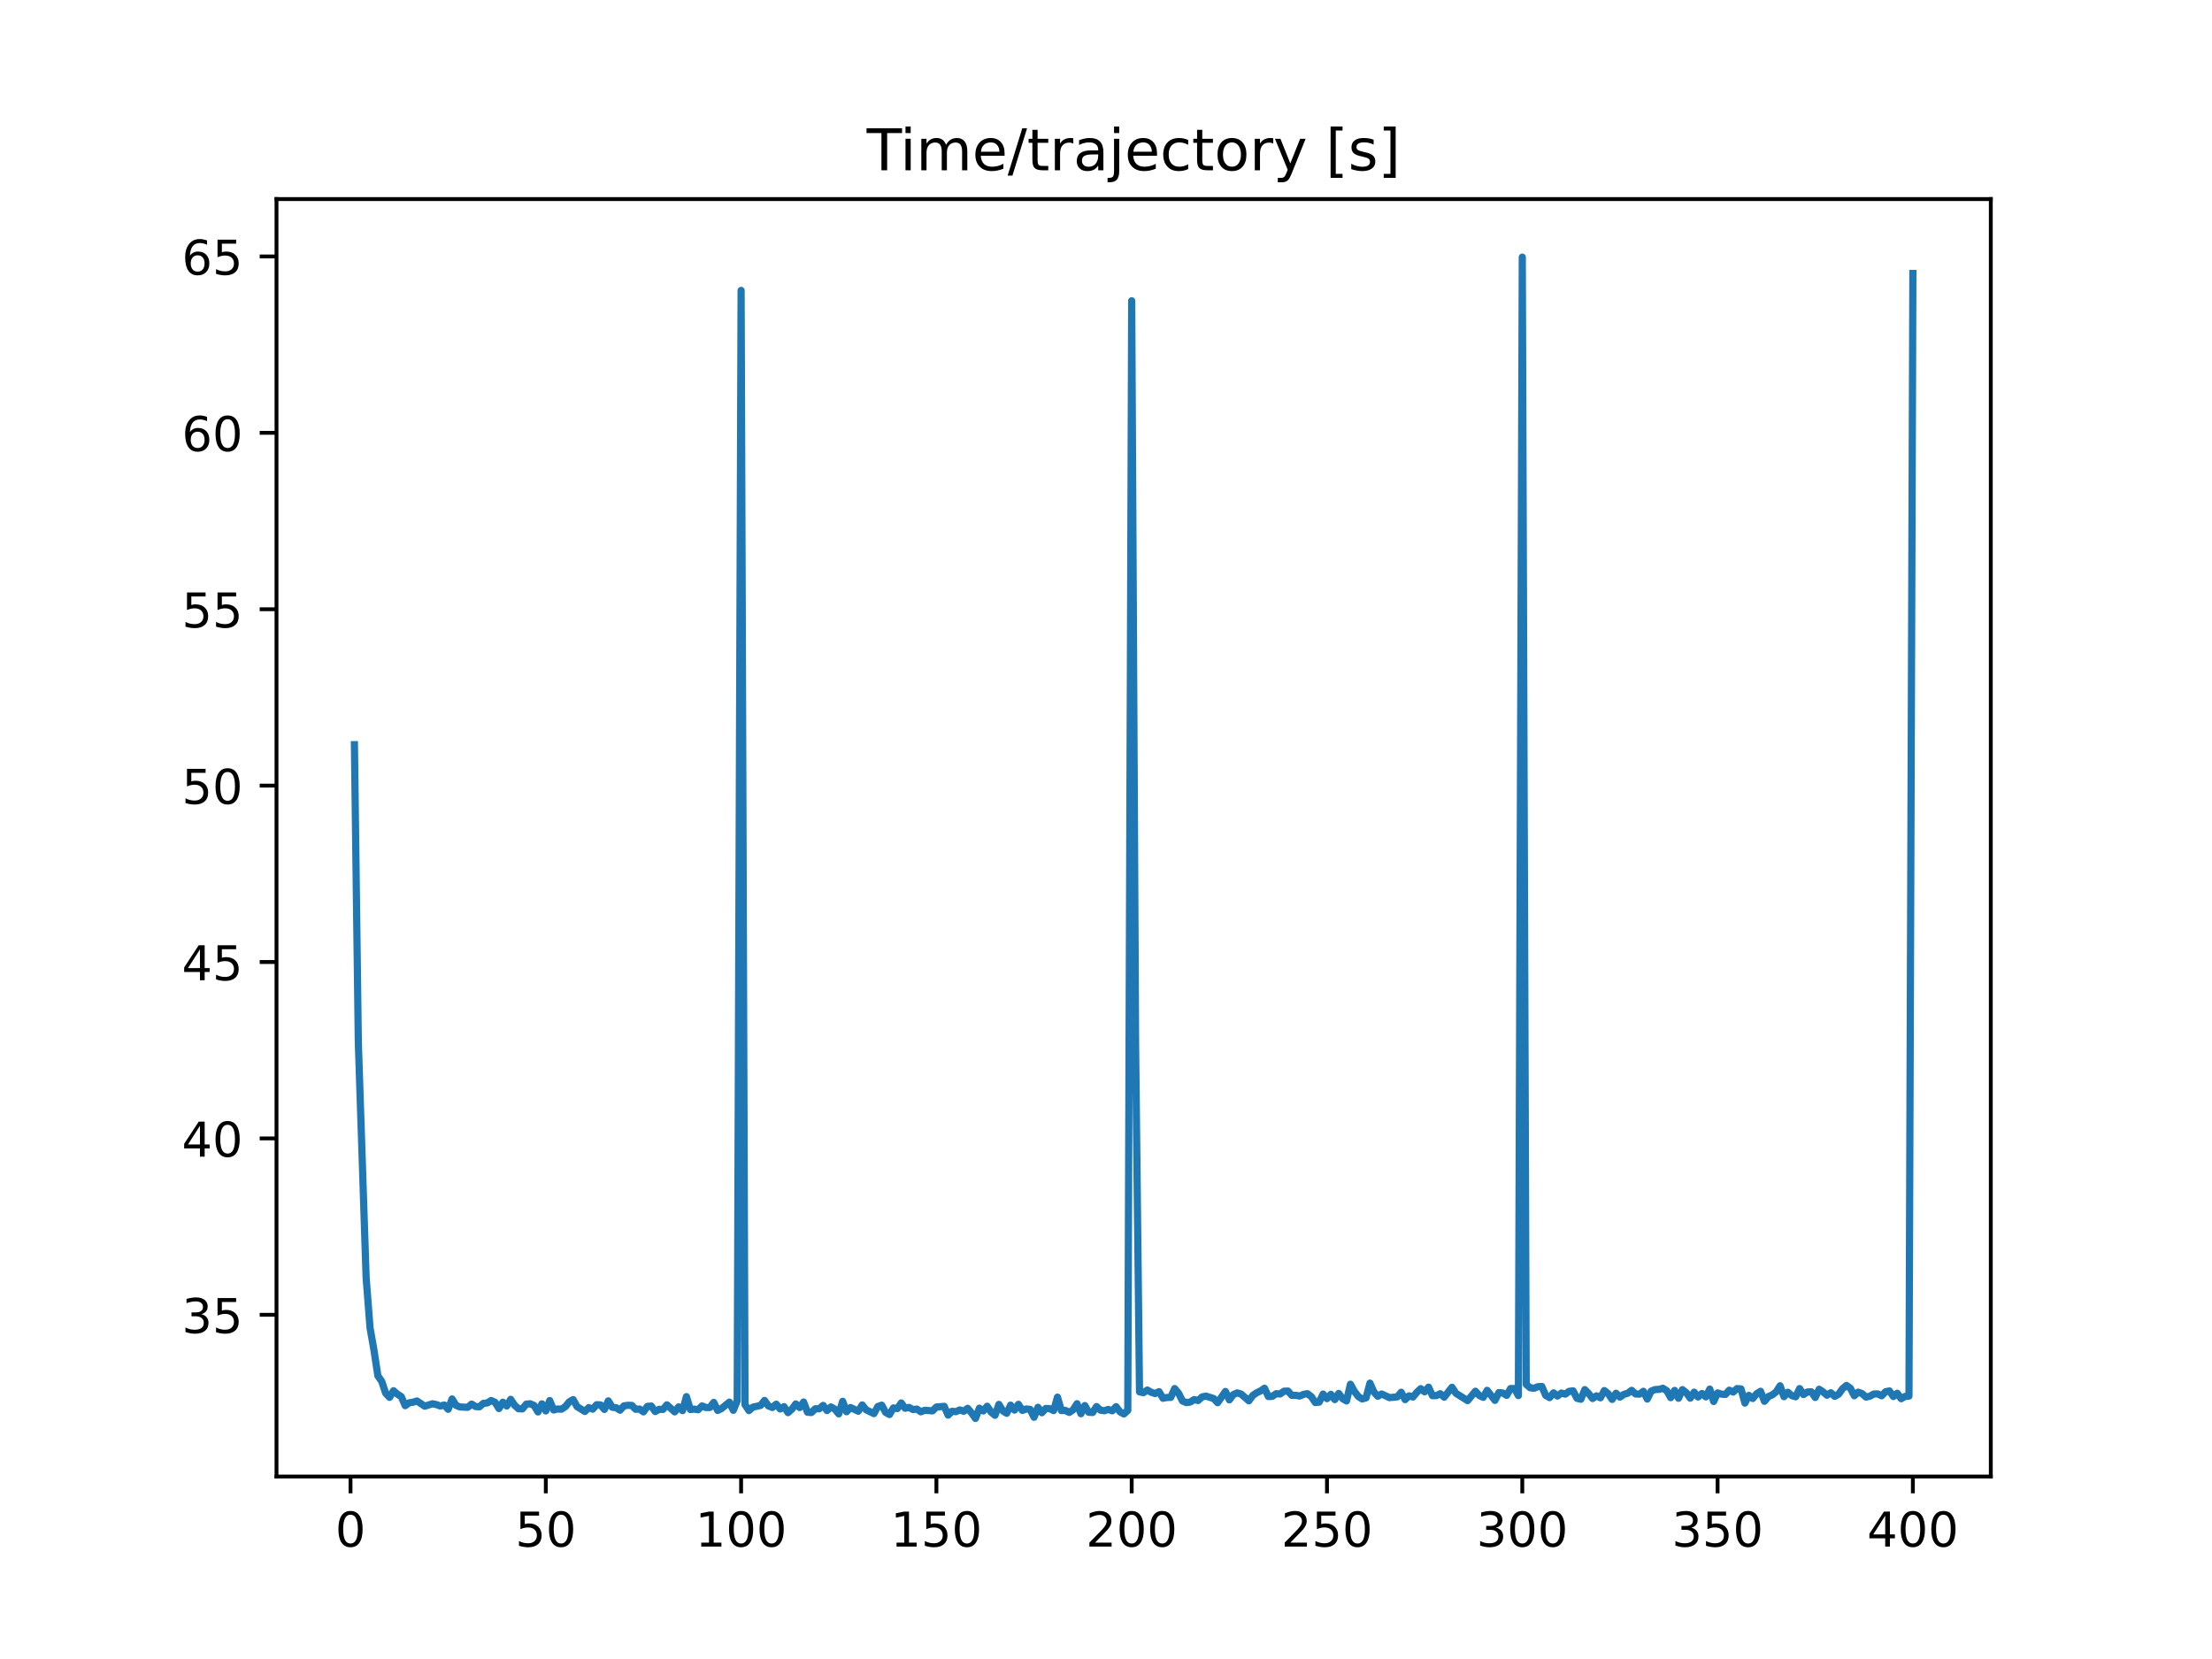 <?xml version="1.0" encoding="utf-8" standalone="no"?>
<!DOCTYPE svg PUBLIC "-//W3C//DTD SVG 1.1//EN"
  "http://www.w3.org/Graphics/SVG/1.1/DTD/svg11.dtd">
<!-- Created with matplotlib (https://matplotlib.org/) -->
<svg height="345.6pt" version="1.1" viewBox="0 0 460.8 345.6" width="460.8pt" xmlns="http://www.w3.org/2000/svg" xmlns:xlink="http://www.w3.org/1999/xlink">
 <defs>
  <style type="text/css">
*{stroke-linecap:butt;stroke-linejoin:round;}
  </style>
 </defs>
 <g id="figure_1">
  <g id="patch_1">
   <path d="M 0 345.6 
L 460.8 345.6 
L 460.8 0 
L 0 0 
z
" style="fill:#ffffff;"/>
  </g>
  <g id="axes_1">
   <g id="patch_2">
    <path d="M 57.6 307.584 
L 414.72 307.584 
L 414.72 41.472 
L 57.6 41.472 
z
" style="fill:#ffffff;"/>
   </g>
   <g id="matplotlib.axis_1">
    <g id="xtick_1">
     <g id="line2d_1">
      <defs>
       <path d="M 0 0 
L 0 3.5 
" id="m969b09edf4" style="stroke:#000000;stroke-width:0.8;"/>
      </defs>
      <g>
       <use style="stroke:#000000;stroke-width:0.8;" x="73.019" xlink:href="#m969b09edf4" y="307.584"/>
      </g>
     </g>
     <g id="text_1">
      <!-- 0 -->
      <defs>
       <path d="M 31.781 66.406 
Q 24.172 66.406 20.328 58.906 
Q 16.5 51.422 16.5 36.375 
Q 16.5 21.391 20.328 13.891 
Q 24.172 6.391 31.781 6.391 
Q 39.453 6.391 43.281 13.891 
Q 47.125 21.391 47.125 36.375 
Q 47.125 51.422 43.281 58.906 
Q 39.453 66.406 31.781 66.406 
z
M 31.781 74.219 
Q 44.047 74.219 50.516 64.516 
Q 56.984 54.828 56.984 36.375 
Q 56.984 17.969 50.516 8.266 
Q 44.047 -1.422 31.781 -1.422 
Q 19.531 -1.422 13.062 8.266 
Q 6.594 17.969 6.594 36.375 
Q 6.594 54.828 13.062 64.516 
Q 19.531 74.219 31.781 74.219 
z
" id="DejaVuSans-48"/>
      </defs>
      <g transform="translate(69.838 322.182)scale(0.1 -0.1)">
       <use xlink:href="#DejaVuSans-48"/>
      </g>
     </g>
    </g>
    <g id="xtick_2">
     <g id="line2d_2">
      <g>
       <use style="stroke:#000000;stroke-width:0.8;" x="113.703" xlink:href="#m969b09edf4" y="307.584"/>
      </g>
     </g>
     <g id="text_2">
      <!-- 50 -->
      <defs>
       <path d="M 10.797 72.906 
L 49.516 72.906 
L 49.516 64.594 
L 19.828 64.594 
L 19.828 46.734 
Q 21.969 47.469 24.109 47.828 
Q 26.266 48.188 28.422 48.188 
Q 40.625 48.188 47.75 41.5 
Q 54.891 34.812 54.891 23.391 
Q 54.891 11.625 47.562 5.094 
Q 40.234 -1.422 26.906 -1.422 
Q 22.312 -1.422 17.547 -0.641 
Q 12.797 0.141 7.719 1.703 
L 7.719 11.625 
Q 12.109 9.234 16.797 8.062 
Q 21.484 6.891 26.703 6.891 
Q 35.156 6.891 40.078 11.328 
Q 45.016 15.766 45.016 23.391 
Q 45.016 31 40.078 35.438 
Q 35.156 39.891 26.703 39.891 
Q 22.75 39.891 18.812 39.016 
Q 14.891 38.141 10.797 36.281 
z
" id="DejaVuSans-53"/>
      </defs>
      <g transform="translate(107.34 322.182)scale(0.1 -0.1)">
       <use xlink:href="#DejaVuSans-53"/>
       <use x="63.623" xlink:href="#DejaVuSans-48"/>
      </g>
     </g>
    </g>
    <g id="xtick_3">
     <g id="line2d_3">
      <g>
       <use style="stroke:#000000;stroke-width:0.8;" x="154.386" xlink:href="#m969b09edf4" y="307.584"/>
      </g>
     </g>
     <g id="text_3">
      <!-- 100 -->
      <defs>
       <path d="M 12.406 8.297 
L 28.516 8.297 
L 28.516 63.922 
L 10.984 60.406 
L 10.984 69.391 
L 28.422 72.906 
L 38.281 72.906 
L 38.281 8.297 
L 54.391 8.297 
L 54.391 0 
L 12.406 0 
z
" id="DejaVuSans-49"/>
      </defs>
      <g transform="translate(144.842 322.182)scale(0.1 -0.1)">
       <use xlink:href="#DejaVuSans-49"/>
       <use x="63.623" xlink:href="#DejaVuSans-48"/>
       <use x="127.246" xlink:href="#DejaVuSans-48"/>
      </g>
     </g>
    </g>
    <g id="xtick_4">
     <g id="line2d_4">
      <g>
       <use style="stroke:#000000;stroke-width:0.8;" x="195.07" xlink:href="#m969b09edf4" y="307.584"/>
      </g>
     </g>
     <g id="text_4">
      <!-- 150 -->
      <g transform="translate(185.526 322.182)scale(0.1 -0.1)">
       <use xlink:href="#DejaVuSans-49"/>
       <use x="63.623" xlink:href="#DejaVuSans-53"/>
       <use x="127.246" xlink:href="#DejaVuSans-48"/>
      </g>
     </g>
    </g>
    <g id="xtick_5">
     <g id="line2d_5">
      <g>
       <use style="stroke:#000000;stroke-width:0.8;" x="235.753" xlink:href="#m969b09edf4" y="307.584"/>
      </g>
     </g>
     <g id="text_5">
      <!-- 200 -->
      <defs>
       <path d="M 19.188 8.297 
L 53.609 8.297 
L 53.609 0 
L 7.328 0 
L 7.328 8.297 
Q 12.938 14.109 22.625 23.891 
Q 32.328 33.688 34.812 36.531 
Q 39.547 41.844 41.422 45.531 
Q 43.312 49.219 43.312 52.781 
Q 43.312 58.594 39.234 62.25 
Q 35.156 65.922 28.609 65.922 
Q 23.969 65.922 18.812 64.312 
Q 13.672 62.703 7.812 59.422 
L 7.812 69.391 
Q 13.766 71.781 18.938 73 
Q 24.125 74.219 28.422 74.219 
Q 39.75 74.219 46.484 68.547 
Q 53.219 62.891 53.219 53.422 
Q 53.219 48.922 51.531 44.891 
Q 49.859 40.875 45.406 35.406 
Q 44.188 33.984 37.641 27.219 
Q 31.109 20.453 19.188 8.297 
z
" id="DejaVuSans-50"/>
      </defs>
      <g transform="translate(226.209 322.182)scale(0.1 -0.1)">
       <use xlink:href="#DejaVuSans-50"/>
       <use x="63.623" xlink:href="#DejaVuSans-48"/>
       <use x="127.246" xlink:href="#DejaVuSans-48"/>
      </g>
     </g>
    </g>
    <g id="xtick_6">
     <g id="line2d_6">
      <g>
       <use style="stroke:#000000;stroke-width:0.8;" x="276.437" xlink:href="#m969b09edf4" y="307.584"/>
      </g>
     </g>
     <g id="text_6">
      <!-- 250 -->
      <g transform="translate(266.893 322.182)scale(0.1 -0.1)">
       <use xlink:href="#DejaVuSans-50"/>
       <use x="63.623" xlink:href="#DejaVuSans-53"/>
       <use x="127.246" xlink:href="#DejaVuSans-48"/>
      </g>
     </g>
    </g>
    <g id="xtick_7">
     <g id="line2d_7">
      <g>
       <use style="stroke:#000000;stroke-width:0.8;" x="317.12" xlink:href="#m969b09edf4" y="307.584"/>
      </g>
     </g>
     <g id="text_7">
      <!-- 300 -->
      <defs>
       <path d="M 40.578 39.312 
Q 47.656 37.797 51.625 33 
Q 55.609 28.219 55.609 21.188 
Q 55.609 10.406 48.188 4.484 
Q 40.766 -1.422 27.094 -1.422 
Q 22.516 -1.422 17.656 -0.516 
Q 12.797 0.391 7.625 2.203 
L 7.625 11.719 
Q 11.719 9.328 16.594 8.109 
Q 21.484 6.891 26.812 6.891 
Q 36.078 6.891 40.938 10.547 
Q 45.797 14.203 45.797 21.188 
Q 45.797 27.641 41.281 31.266 
Q 36.766 34.906 28.719 34.906 
L 20.219 34.906 
L 20.219 43.016 
L 29.109 43.016 
Q 36.375 43.016 40.234 45.922 
Q 44.094 48.828 44.094 54.297 
Q 44.094 59.906 40.109 62.906 
Q 36.141 65.922 28.719 65.922 
Q 24.656 65.922 20.016 65.031 
Q 15.375 64.156 9.812 62.312 
L 9.812 71.094 
Q 15.438 72.656 20.344 73.438 
Q 25.25 74.219 29.594 74.219 
Q 40.828 74.219 47.359 69.109 
Q 53.906 64.016 53.906 55.328 
Q 53.906 49.266 50.438 45.094 
Q 46.969 40.922 40.578 39.312 
z
" id="DejaVuSans-51"/>
      </defs>
      <g transform="translate(307.576 322.182)scale(0.1 -0.1)">
       <use xlink:href="#DejaVuSans-51"/>
       <use x="63.623" xlink:href="#DejaVuSans-48"/>
       <use x="127.246" xlink:href="#DejaVuSans-48"/>
      </g>
     </g>
    </g>
    <g id="xtick_8">
     <g id="line2d_8">
      <g>
       <use style="stroke:#000000;stroke-width:0.8;" x="357.804" xlink:href="#m969b09edf4" y="307.584"/>
      </g>
     </g>
     <g id="text_8">
      <!-- 350 -->
      <g transform="translate(348.26 322.182)scale(0.1 -0.1)">
       <use xlink:href="#DejaVuSans-51"/>
       <use x="63.623" xlink:href="#DejaVuSans-53"/>
       <use x="127.246" xlink:href="#DejaVuSans-48"/>
      </g>
     </g>
    </g>
    <g id="xtick_9">
     <g id="line2d_9">
      <g>
       <use style="stroke:#000000;stroke-width:0.8;" x="398.487" xlink:href="#m969b09edf4" y="307.584"/>
      </g>
     </g>
     <g id="text_9">
      <!-- 400 -->
      <defs>
       <path d="M 37.797 64.312 
L 12.891 25.391 
L 37.797 25.391 
z
M 35.203 72.906 
L 47.609 72.906 
L 47.609 25.391 
L 58.016 25.391 
L 58.016 17.188 
L 47.609 17.188 
L 47.609 0 
L 37.797 0 
L 37.797 17.188 
L 4.891 17.188 
L 4.891 26.703 
z
" id="DejaVuSans-52"/>
      </defs>
      <g transform="translate(388.944 322.182)scale(0.1 -0.1)">
       <use xlink:href="#DejaVuSans-52"/>
       <use x="63.623" xlink:href="#DejaVuSans-48"/>
       <use x="127.246" xlink:href="#DejaVuSans-48"/>
      </g>
     </g>
    </g>
   </g>
   <g id="matplotlib.axis_2">
    <g id="ytick_1">
     <g id="line2d_10">
      <defs>
       <path d="M 0 0 
L -3.5 0 
" id="me7f3bc43af" style="stroke:#000000;stroke-width:0.8;"/>
      </defs>
      <g>
       <use style="stroke:#000000;stroke-width:0.8;" x="57.6" xlink:href="#me7f3bc43af" y="273.896"/>
      </g>
     </g>
     <g id="text_10">
      <!-- 35 -->
      <g transform="translate(37.875 277.695)scale(0.1 -0.1)">
       <use xlink:href="#DejaVuSans-51"/>
       <use x="63.623" xlink:href="#DejaVuSans-53"/>
      </g>
     </g>
    </g>
    <g id="ytick_2">
     <g id="line2d_11">
      <g>
       <use style="stroke:#000000;stroke-width:0.8;" x="57.6" xlink:href="#me7f3bc43af" y="237.15"/>
      </g>
     </g>
     <g id="text_11">
      <!-- 40 -->
      <g transform="translate(37.875 240.95)scale(0.1 -0.1)">
       <use xlink:href="#DejaVuSans-52"/>
       <use x="63.623" xlink:href="#DejaVuSans-48"/>
      </g>
     </g>
    </g>
    <g id="ytick_3">
     <g id="line2d_12">
      <g>
       <use style="stroke:#000000;stroke-width:0.8;" x="57.6" xlink:href="#me7f3bc43af" y="200.405"/>
      </g>
     </g>
     <g id="text_12">
      <!-- 45 -->
      <g transform="translate(37.875 204.204)scale(0.1 -0.1)">
       <use xlink:href="#DejaVuSans-52"/>
       <use x="63.623" xlink:href="#DejaVuSans-53"/>
      </g>
     </g>
    </g>
    <g id="ytick_4">
     <g id="line2d_13">
      <g>
       <use style="stroke:#000000;stroke-width:0.8;" x="57.6" xlink:href="#me7f3bc43af" y="163.659"/>
      </g>
     </g>
     <g id="text_13">
      <!-- 50 -->
      <g transform="translate(37.875 167.458)scale(0.1 -0.1)">
       <use xlink:href="#DejaVuSans-53"/>
       <use x="63.623" xlink:href="#DejaVuSans-48"/>
      </g>
     </g>
    </g>
    <g id="ytick_5">
     <g id="line2d_14">
      <g>
       <use style="stroke:#000000;stroke-width:0.8;" x="57.6" xlink:href="#me7f3bc43af" y="126.913"/>
      </g>
     </g>
     <g id="text_14">
      <!-- 55 -->
      <g transform="translate(37.875 130.712)scale(0.1 -0.1)">
       <use xlink:href="#DejaVuSans-53"/>
       <use x="63.623" xlink:href="#DejaVuSans-53"/>
      </g>
     </g>
    </g>
    <g id="ytick_6">
     <g id="line2d_15">
      <g>
       <use style="stroke:#000000;stroke-width:0.8;" x="57.6" xlink:href="#me7f3bc43af" y="90.167"/>
      </g>
     </g>
     <g id="text_15">
      <!-- 60 -->
      <defs>
       <path d="M 33.016 40.375 
Q 26.375 40.375 22.484 35.828 
Q 18.609 31.297 18.609 23.391 
Q 18.609 15.531 22.484 10.953 
Q 26.375 6.391 33.016 6.391 
Q 39.656 6.391 43.531 10.953 
Q 47.406 15.531 47.406 23.391 
Q 47.406 31.297 43.531 35.828 
Q 39.656 40.375 33.016 40.375 
z
M 52.594 71.297 
L 52.594 62.312 
Q 48.875 64.062 45.094 64.984 
Q 41.312 65.922 37.594 65.922 
Q 27.828 65.922 22.672 59.328 
Q 17.531 52.734 16.797 39.406 
Q 19.672 43.656 24.016 45.922 
Q 28.375 48.188 33.594 48.188 
Q 44.578 48.188 50.953 41.516 
Q 57.328 34.859 57.328 23.391 
Q 57.328 12.156 50.688 5.359 
Q 44.047 -1.422 33.016 -1.422 
Q 20.359 -1.422 13.672 8.266 
Q 6.984 17.969 6.984 36.375 
Q 6.984 53.656 15.188 63.938 
Q 23.391 74.219 37.203 74.219 
Q 40.922 74.219 44.703 73.484 
Q 48.484 72.75 52.594 71.297 
z
" id="DejaVuSans-54"/>
      </defs>
      <g transform="translate(37.875 93.967)scale(0.1 -0.1)">
       <use xlink:href="#DejaVuSans-54"/>
       <use x="63.623" xlink:href="#DejaVuSans-48"/>
      </g>
     </g>
    </g>
    <g id="ytick_7">
     <g id="line2d_16">
      <g>
       <use style="stroke:#000000;stroke-width:0.8;" x="57.6" xlink:href="#me7f3bc43af" y="53.422"/>
      </g>
     </g>
     <g id="text_16">
      <!-- 65 -->
      <g transform="translate(37.875 57.221)scale(0.1 -0.1)">
       <use xlink:href="#DejaVuSans-54"/>
       <use x="63.623" xlink:href="#DejaVuSans-53"/>
      </g>
     </g>
    </g>
   </g>
   <g id="line2d_17">
    <path clip-path="url(#pbc5030361c)" d="M 73.833 155.135 
L 74.646 217.149 
L 76.274 266.189 
L 77.087 276.634 
L 77.901 281.245 
L 78.715 286.602 
L 79.528 287.781 
L 80.342 290.234 
L 81.156 291.09 
L 81.969 289.714 
L 82.783 290.429 
L 83.597 290.946 
L 84.41 292.83 
L 85.224 292.235 
L 86.038 292.108 
L 86.851 291.843 
L 88.479 292.937 
L 90.106 292.429 
L 90.92 292.603 
L 91.733 292.902 
L 92.547 292.689 
L 93.361 293.58 
L 94.174 291.429 
L 94.988 292.754 
L 95.802 293.092 
L 97.429 293.171 
L 98.243 292.497 
L 99.057 292.999 
L 99.87 293.065 
L 100.684 292.348 
L 101.498 292.266 
L 102.311 291.751 
L 103.125 292.115 
L 103.939 293.426 
L 104.752 292.107 
L 105.566 292.897 
L 106.38 291.506 
L 107.193 292.728 
L 108.007 293.466 
L 108.821 293.504 
L 109.634 292.51 
L 110.448 292.43 
L 111.262 292.78 
L 112.075 294.134 
L 112.889 292.446 
L 113.703 293.923 
L 114.516 291.757 
L 115.33 293.726 
L 116.144 293.512 
L 116.957 293.561 
L 117.771 293.036 
L 118.585 292.023 
L 119.398 291.562 
L 120.212 293.031 
L 121.839 294.032 
L 122.653 293.231 
L 123.467 293.553 
L 124.28 292.633 
L 125.094 292.669 
L 125.908 293.61 
L 126.721 291.826 
L 127.535 293.157 
L 128.349 293.247 
L 129.162 293.77 
L 129.976 292.869 
L 130.79 292.751 
L 131.603 292.769 
L 132.417 293.575 
L 133.231 293.529 
L 134.044 294.111 
L 134.858 292.978 
L 135.672 292.902 
L 136.485 294.048 
L 137.299 293.588 
L 138.113 293.607 
L 138.926 292.655 
L 140.554 294.117 
L 141.367 293.081 
L 142.181 293.862 
L 142.995 290.943 
L 143.808 293.624 
L 144.622 293.547 
L 145.436 293.674 
L 146.249 292.879 
L 147.063 293.222 
L 147.877 293.204 
L 148.69 292.148 
L 149.504 293.826 
L 150.318 293.417 
L 151.945 292.093 
L 152.759 293.792 
L 153.572 291.819 
L 154.386 60.497 
L 155.2 292.61 
L 156.013 293.849 
L 156.827 293.138 
L 158.454 292.778 
L 159.268 291.741 
L 160.082 292.892 
L 160.895 293.207 
L 161.709 292.518 
L 162.523 293.519 
L 163.336 293.033 
L 164.15 294.278 
L 164.964 293.556 
L 165.777 292.468 
L 166.591 293.219 
L 167.405 292.065 
L 168.219 294.194 
L 169.032 294.251 
L 169.846 293.471 
L 170.66 293.475 
L 171.473 292.773 
L 172.287 293.846 
L 173.101 293.089 
L 173.914 293.548 
L 174.728 294.537 
L 175.542 291.919 
L 176.355 294.093 
L 177.169 293.218 
L 178.796 293.979 
L 179.61 292.678 
L 180.424 293.684 
L 182.051 294.482 
L 182.865 293.006 
L 183.678 292.723 
L 184.492 294.23 
L 185.306 294.673 
L 186.119 293.292 
L 186.933 293.437 
L 187.747 292.26 
L 188.56 293.365 
L 189.374 293.195 
L 190.188 293.64 
L 191.001 293.534 
L 191.815 294.103 
L 192.629 293.788 
L 194.256 293.908 
L 195.07 293.106 
L 196.697 292.963 
L 197.511 294.798 
L 198.324 293.998 
L 199.138 294.075 
L 199.952 293.707 
L 200.765 293.987 
L 201.579 293.38 
L 202.393 294.335 
L 203.206 295.488 
L 204.02 293.347 
L 204.834 293.924 
L 205.647 292.948 
L 206.461 294.158 
L 207.275 294.835 
L 208.088 292.565 
L 208.902 293.901 
L 209.716 294.42 
L 210.529 292.716 
L 211.343 293.747 
L 212.157 292.544 
L 212.97 293.818 
L 213.784 293.512 
L 214.598 293.594 
L 215.411 295.241 
L 216.225 293.167 
L 217.039 294.299 
L 217.852 293.411 
L 218.666 293.447 
L 219.48 293.854 
L 220.293 291.053 
L 221.107 293.85 
L 221.921 293.815 
L 222.734 294.233 
L 223.548 293.695 
L 224.362 292.414 
L 225.175 294.506 
L 225.989 292.802 
L 226.803 294.207 
L 227.616 294.247 
L 228.43 293.013 
L 229.244 293.765 
L 230.057 293.883 
L 230.871 293.608 
L 231.685 293.902 
L 232.498 293.033 
L 233.312 294.104 
L 234.126 294.552 
L 234.939 293.813 
L 235.753 62.657 
L 236.567 217.806 
L 237.381 289.95 
L 238.194 290.119 
L 239.008 289.573 
L 239.822 290.036 
L 240.635 290.301 
L 241.449 289.905 
L 242.263 291.278 
L 243.076 291.128 
L 243.89 291.097 
L 244.704 289.262 
L 245.517 290.234 
L 246.331 291.846 
L 247.145 292.191 
L 247.958 292.068 
L 248.772 291.555 
L 249.586 291.756 
L 250.399 291.015 
L 251.213 290.831 
L 252.84 291.345 
L 253.654 292.207 
L 255.281 289.87 
L 256.095 291.612 
L 256.909 290.534 
L 257.722 290.167 
L 258.536 290.397 
L 260.163 291.821 
L 260.977 290.696 
L 261.791 290.138 
L 262.604 289.753 
L 263.418 289.198 
L 264.232 290.926 
L 265.045 290.88 
L 265.859 290.327 
L 266.673 290.393 
L 267.486 289.816 
L 268.3 289.783 
L 269.114 290.685 
L 269.927 290.675 
L 270.741 290.822 
L 271.555 290.47 
L 272.368 290.332 
L 273.182 290.947 
L 273.996 292.17 
L 274.809 292.088 
L 275.623 290.406 
L 276.437 291.364 
L 277.25 290.461 
L 278.064 291.561 
L 278.878 290.274 
L 279.691 291.369 
L 280.505 291.844 
L 281.319 288.355 
L 282.132 289.836 
L 282.946 290.905 
L 283.76 291.43 
L 284.573 291.195 
L 285.387 288.131 
L 286.201 289.979 
L 287.014 290.865 
L 287.828 290.394 
L 289.455 291.152 
L 291.083 290.993 
L 291.896 290.031 
L 292.71 291.565 
L 293.524 290.781 
L 294.337 291.02 
L 295.151 290.05 
L 295.965 289.279 
L 296.778 289.942 
L 297.592 288.972 
L 298.406 290.745 
L 299.219 290.736 
L 300.033 290.333 
L 300.847 291.054 
L 302.474 288.992 
L 303.288 290.242 
L 305.729 291.775 
L 307.356 289.82 
L 308.17 290.709 
L 308.984 291.085 
L 309.797 289.635 
L 311.425 291.722 
L 312.238 290.099 
L 313.052 290.184 
L 313.866 290.682 
L 314.679 289.262 
L 315.493 289.264 
L 316.307 290.734 
L 317.12 53.568 
L 317.934 288.394 
L 318.748 289.092 
L 319.561 289.203 
L 320.375 288.873 
L 321.189 288.822 
L 322.002 290.695 
L 322.816 291.151 
L 323.63 290.149 
L 324.443 290.822 
L 325.257 290.197 
L 326.071 290.422 
L 326.884 289.841 
L 327.698 289.736 
L 328.512 291.293 
L 329.325 291.492 
L 330.139 289.485 
L 330.953 290.315 
L 331.766 291.336 
L 332.58 290.781 
L 333.394 291.187 
L 334.207 289.685 
L 335.021 290.338 
L 335.835 291.523 
L 336.648 290.237 
L 337.462 291.047 
L 338.276 290.477 
L 339.089 290.236 
L 339.903 289.633 
L 340.717 290.389 
L 341.53 290.425 
L 342.344 289.833 
L 343.158 291.447 
L 343.971 289.793 
L 344.785 289.472 
L 345.599 289.431 
L 346.412 289.2 
L 347.226 289.723 
L 348.04 291.16 
L 348.853 289.653 
L 349.667 291.287 
L 350.481 289.486 
L 351.294 290.133 
L 352.108 291.262 
L 352.922 290.012 
L 353.735 291.02 
L 354.549 290.289 
L 355.363 290.993 
L 356.176 289.373 
L 356.99 291.955 
L 357.804 290.169 
L 358.617 290.424 
L 359.431 290.493 
L 360.245 289.603 
L 361.058 289.984 
L 361.872 289.267 
L 362.686 289.339 
L 363.499 292.289 
L 364.313 290.681 
L 365.127 291.332 
L 365.94 290.346 
L 366.754 289.827 
L 367.568 291.912 
L 368.381 290.937 
L 369.195 290.579 
L 370.009 289.946 
L 370.822 288.684 
L 371.636 290.955 
L 372.45 290.034 
L 373.263 290.729 
L 374.077 290.974 
L 374.891 289.266 
L 375.704 290.515 
L 376.518 289.975 
L 377.332 289.941 
L 378.146 291.116 
L 378.959 289.405 
L 379.773 289.948 
L 380.587 290.648 
L 381.4 290.134 
L 382.214 290.887 
L 383.028 290.422 
L 383.841 289.293 
L 384.655 288.609 
L 385.469 289.195 
L 386.282 290.763 
L 387.096 290.013 
L 387.91 290.313 
L 388.723 291.039 
L 389.537 290.849 
L 390.351 290.398 
L 391.164 290.374 
L 391.978 290.766 
L 392.792 289.924 
L 393.605 289.759 
L 394.419 290.921 
L 395.233 290.239 
L 396.046 291.376 
L 396.86 290.902 
L 397.674 290.831 
L 398.487 56.967 
L 398.487 56.967 
" style="fill:none;stroke:#1f77b4;stroke-linecap:square;stroke-width:1.5;"/>
   </g>
   <g id="patch_3">
    <path d="M 57.6 307.584 
L 57.6 41.472 
" style="fill:none;stroke:#000000;stroke-linecap:square;stroke-linejoin:miter;stroke-width:0.8;"/>
   </g>
   <g id="patch_4">
    <path d="M 414.72 307.584 
L 414.72 41.472 
" style="fill:none;stroke:#000000;stroke-linecap:square;stroke-linejoin:miter;stroke-width:0.8;"/>
   </g>
   <g id="patch_5">
    <path d="M 57.6 307.584 
L 414.72 307.584 
" style="fill:none;stroke:#000000;stroke-linecap:square;stroke-linejoin:miter;stroke-width:0.8;"/>
   </g>
   <g id="patch_6">
    <path d="M 57.6 41.472 
L 414.72 41.472 
" style="fill:none;stroke:#000000;stroke-linecap:square;stroke-linejoin:miter;stroke-width:0.8;"/>
   </g>
   <g id="text_17">
    <!-- Time/trajectory [s] -->
    <defs>
     <path d="M -0.297 72.906 
L 61.375 72.906 
L 61.375 64.594 
L 35.5 64.594 
L 35.5 0 
L 25.594 0 
L 25.594 64.594 
L -0.297 64.594 
z
" id="DejaVuSans-84"/>
     <path d="M 9.422 54.688 
L 18.406 54.688 
L 18.406 0 
L 9.422 0 
z
M 9.422 75.984 
L 18.406 75.984 
L 18.406 64.594 
L 9.422 64.594 
z
" id="DejaVuSans-105"/>
     <path d="M 52 44.188 
Q 55.375 50.25 60.062 53.125 
Q 64.75 56 71.094 56 
Q 79.641 56 84.281 50.016 
Q 88.922 44.047 88.922 33.016 
L 88.922 0 
L 79.891 0 
L 79.891 32.719 
Q 79.891 40.578 77.094 44.375 
Q 74.312 48.188 68.609 48.188 
Q 61.625 48.188 57.562 43.547 
Q 53.516 38.922 53.516 30.906 
L 53.516 0 
L 44.484 0 
L 44.484 32.719 
Q 44.484 40.625 41.703 44.406 
Q 38.922 48.188 33.109 48.188 
Q 26.219 48.188 22.156 43.531 
Q 18.109 38.875 18.109 30.906 
L 18.109 0 
L 9.078 0 
L 9.078 54.688 
L 18.109 54.688 
L 18.109 46.188 
Q 21.188 51.219 25.484 53.609 
Q 29.781 56 35.688 56 
Q 41.656 56 45.828 52.969 
Q 50 49.953 52 44.188 
z
" id="DejaVuSans-109"/>
     <path d="M 56.203 29.594 
L 56.203 25.203 
L 14.891 25.203 
Q 15.484 15.922 20.484 11.062 
Q 25.484 6.203 34.422 6.203 
Q 39.594 6.203 44.453 7.469 
Q 49.312 8.734 54.109 11.281 
L 54.109 2.781 
Q 49.266 0.734 44.188 -0.344 
Q 39.109 -1.422 33.891 -1.422 
Q 20.797 -1.422 13.156 6.188 
Q 5.516 13.812 5.516 26.812 
Q 5.516 40.234 12.766 48.109 
Q 20.016 56 32.328 56 
Q 43.359 56 49.781 48.891 
Q 56.203 41.797 56.203 29.594 
z
M 47.219 32.234 
Q 47.125 39.594 43.094 43.984 
Q 39.062 48.391 32.422 48.391 
Q 24.906 48.391 20.391 44.141 
Q 15.875 39.891 15.188 32.172 
z
" id="DejaVuSans-101"/>
     <path d="M 25.391 72.906 
L 33.688 72.906 
L 8.297 -9.281 
L 0 -9.281 
z
" id="DejaVuSans-47"/>
     <path d="M 18.312 70.219 
L 18.312 54.688 
L 36.812 54.688 
L 36.812 47.703 
L 18.312 47.703 
L 18.312 18.016 
Q 18.312 11.328 20.141 9.422 
Q 21.969 7.516 27.594 7.516 
L 36.812 7.516 
L 36.812 0 
L 27.594 0 
Q 17.188 0 13.234 3.875 
Q 9.281 7.766 9.281 18.016 
L 9.281 47.703 
L 2.688 47.703 
L 2.688 54.688 
L 9.281 54.688 
L 9.281 70.219 
z
" id="DejaVuSans-116"/>
     <path d="M 41.109 46.297 
Q 39.594 47.172 37.812 47.578 
Q 36.031 48 33.891 48 
Q 26.266 48 22.188 43.047 
Q 18.109 38.094 18.109 28.812 
L 18.109 0 
L 9.078 0 
L 9.078 54.688 
L 18.109 54.688 
L 18.109 46.188 
Q 20.953 51.172 25.484 53.578 
Q 30.031 56 36.531 56 
Q 37.453 56 38.578 55.875 
Q 39.703 55.766 41.062 55.516 
z
" id="DejaVuSans-114"/>
     <path d="M 34.281 27.484 
Q 23.391 27.484 19.188 25 
Q 14.984 22.516 14.984 16.5 
Q 14.984 11.719 18.141 8.906 
Q 21.297 6.109 26.703 6.109 
Q 34.188 6.109 38.703 11.406 
Q 43.219 16.703 43.219 25.484 
L 43.219 27.484 
z
M 52.203 31.203 
L 52.203 0 
L 43.219 0 
L 43.219 8.297 
Q 40.141 3.328 35.547 0.953 
Q 30.953 -1.422 24.312 -1.422 
Q 15.922 -1.422 10.953 3.297 
Q 6 8.016 6 15.922 
Q 6 25.141 12.172 29.828 
Q 18.359 34.516 30.609 34.516 
L 43.219 34.516 
L 43.219 35.406 
Q 43.219 41.609 39.141 45 
Q 35.062 48.391 27.688 48.391 
Q 23 48.391 18.547 47.266 
Q 14.109 46.141 10.016 43.891 
L 10.016 52.203 
Q 14.938 54.109 19.578 55.047 
Q 24.219 56 28.609 56 
Q 40.484 56 46.344 49.844 
Q 52.203 43.703 52.203 31.203 
z
" id="DejaVuSans-97"/>
     <path d="M 9.422 54.688 
L 18.406 54.688 
L 18.406 -0.984 
Q 18.406 -11.422 14.422 -16.109 
Q 10.453 -20.797 1.609 -20.797 
L -1.812 -20.797 
L -1.812 -13.188 
L 0.594 -13.188 
Q 5.719 -13.188 7.562 -10.812 
Q 9.422 -8.453 9.422 -0.984 
z
M 9.422 75.984 
L 18.406 75.984 
L 18.406 64.594 
L 9.422 64.594 
z
" id="DejaVuSans-106"/>
     <path d="M 48.781 52.594 
L 48.781 44.188 
Q 44.969 46.297 41.141 47.344 
Q 37.312 48.391 33.406 48.391 
Q 24.656 48.391 19.812 42.844 
Q 14.984 37.312 14.984 27.297 
Q 14.984 17.281 19.812 11.734 
Q 24.656 6.203 33.406 6.203 
Q 37.312 6.203 41.141 7.25 
Q 44.969 8.297 48.781 10.406 
L 48.781 2.094 
Q 45.016 0.344 40.984 -0.531 
Q 36.969 -1.422 32.422 -1.422 
Q 20.062 -1.422 12.781 6.344 
Q 5.516 14.109 5.516 27.297 
Q 5.516 40.672 12.859 48.328 
Q 20.219 56 33.016 56 
Q 37.156 56 41.109 55.141 
Q 45.062 54.297 48.781 52.594 
z
" id="DejaVuSans-99"/>
     <path d="M 30.609 48.391 
Q 23.391 48.391 19.188 42.75 
Q 14.984 37.109 14.984 27.297 
Q 14.984 17.484 19.156 11.844 
Q 23.344 6.203 30.609 6.203 
Q 37.797 6.203 41.984 11.859 
Q 46.188 17.531 46.188 27.297 
Q 46.188 37.016 41.984 42.703 
Q 37.797 48.391 30.609 48.391 
z
M 30.609 56 
Q 42.328 56 49.016 48.375 
Q 55.719 40.766 55.719 27.297 
Q 55.719 13.875 49.016 6.219 
Q 42.328 -1.422 30.609 -1.422 
Q 18.844 -1.422 12.172 6.219 
Q 5.516 13.875 5.516 27.297 
Q 5.516 40.766 12.172 48.375 
Q 18.844 56 30.609 56 
z
" id="DejaVuSans-111"/>
     <path d="M 32.172 -5.078 
Q 28.375 -14.844 24.75 -17.812 
Q 21.141 -20.797 15.094 -20.797 
L 7.906 -20.797 
L 7.906 -13.281 
L 13.188 -13.281 
Q 16.891 -13.281 18.938 -11.516 
Q 21 -9.766 23.484 -3.219 
L 25.094 0.875 
L 2.984 54.688 
L 12.5 54.688 
L 29.594 11.922 
L 46.688 54.688 
L 56.203 54.688 
z
" id="DejaVuSans-121"/>
     <path id="DejaVuSans-32"/>
     <path d="M 8.594 75.984 
L 29.297 75.984 
L 29.297 69 
L 17.578 69 
L 17.578 -6.203 
L 29.297 -6.203 
L 29.297 -13.188 
L 8.594 -13.188 
z
" id="DejaVuSans-91"/>
     <path d="M 44.281 53.078 
L 44.281 44.578 
Q 40.484 46.531 36.375 47.5 
Q 32.281 48.484 27.875 48.484 
Q 21.188 48.484 17.844 46.438 
Q 14.5 44.391 14.5 40.281 
Q 14.5 37.156 16.891 35.375 
Q 19.281 33.594 26.516 31.984 
L 29.594 31.297 
Q 39.156 29.25 43.188 25.516 
Q 47.219 21.781 47.219 15.094 
Q 47.219 7.469 41.188 3.016 
Q 35.156 -1.422 24.609 -1.422 
Q 20.219 -1.422 15.453 -0.562 
Q 10.688 0.297 5.422 2 
L 5.422 11.281 
Q 10.406 8.688 15.234 7.391 
Q 20.062 6.109 24.812 6.109 
Q 31.156 6.109 34.562 8.281 
Q 37.984 10.453 37.984 14.406 
Q 37.984 18.062 35.516 20.016 
Q 33.062 21.969 24.703 23.781 
L 21.578 24.516 
Q 13.234 26.266 9.516 29.906 
Q 5.812 33.547 5.812 39.891 
Q 5.812 47.609 11.281 51.797 
Q 16.75 56 26.812 56 
Q 31.781 56 36.172 55.266 
Q 40.578 54.547 44.281 53.078 
z
" id="DejaVuSans-115"/>
     <path d="M 30.422 75.984 
L 30.422 -13.188 
L 9.719 -13.188 
L 9.719 -6.203 
L 21.391 -6.203 
L 21.391 69 
L 9.719 69 
L 9.719 75.984 
z
" id="DejaVuSans-93"/>
    </defs>
    <g transform="translate(180.549 35.472)scale(0.12 -0.12)">
     <use xlink:href="#DejaVuSans-84"/>
     <use x="57.959" xlink:href="#DejaVuSans-105"/>
     <use x="85.742" xlink:href="#DejaVuSans-109"/>
     <use x="183.154" xlink:href="#DejaVuSans-101"/>
     <use x="244.678" xlink:href="#DejaVuSans-47"/>
     <use x="278.369" xlink:href="#DejaVuSans-116"/>
     <use x="317.578" xlink:href="#DejaVuSans-114"/>
     <use x="358.691" xlink:href="#DejaVuSans-97"/>
     <use x="419.971" xlink:href="#DejaVuSans-106"/>
     <use x="447.754" xlink:href="#DejaVuSans-101"/>
     <use x="509.277" xlink:href="#DejaVuSans-99"/>
     <use x="564.258" xlink:href="#DejaVuSans-116"/>
     <use x="603.467" xlink:href="#DejaVuSans-111"/>
     <use x="664.648" xlink:href="#DejaVuSans-114"/>
     <use x="705.762" xlink:href="#DejaVuSans-121"/>
     <use x="764.941" xlink:href="#DejaVuSans-32"/>
     <use x="796.729" xlink:href="#DejaVuSans-91"/>
     <use x="835.742" xlink:href="#DejaVuSans-115"/>
     <use x="887.842" xlink:href="#DejaVuSans-93"/>
    </g>
   </g>
  </g>
 </g>
 <defs>
  <clipPath id="pbc5030361c">
   <rect height="266.112" width="357.12" x="57.6" y="41.472"/>
  </clipPath>
 </defs>
</svg>
